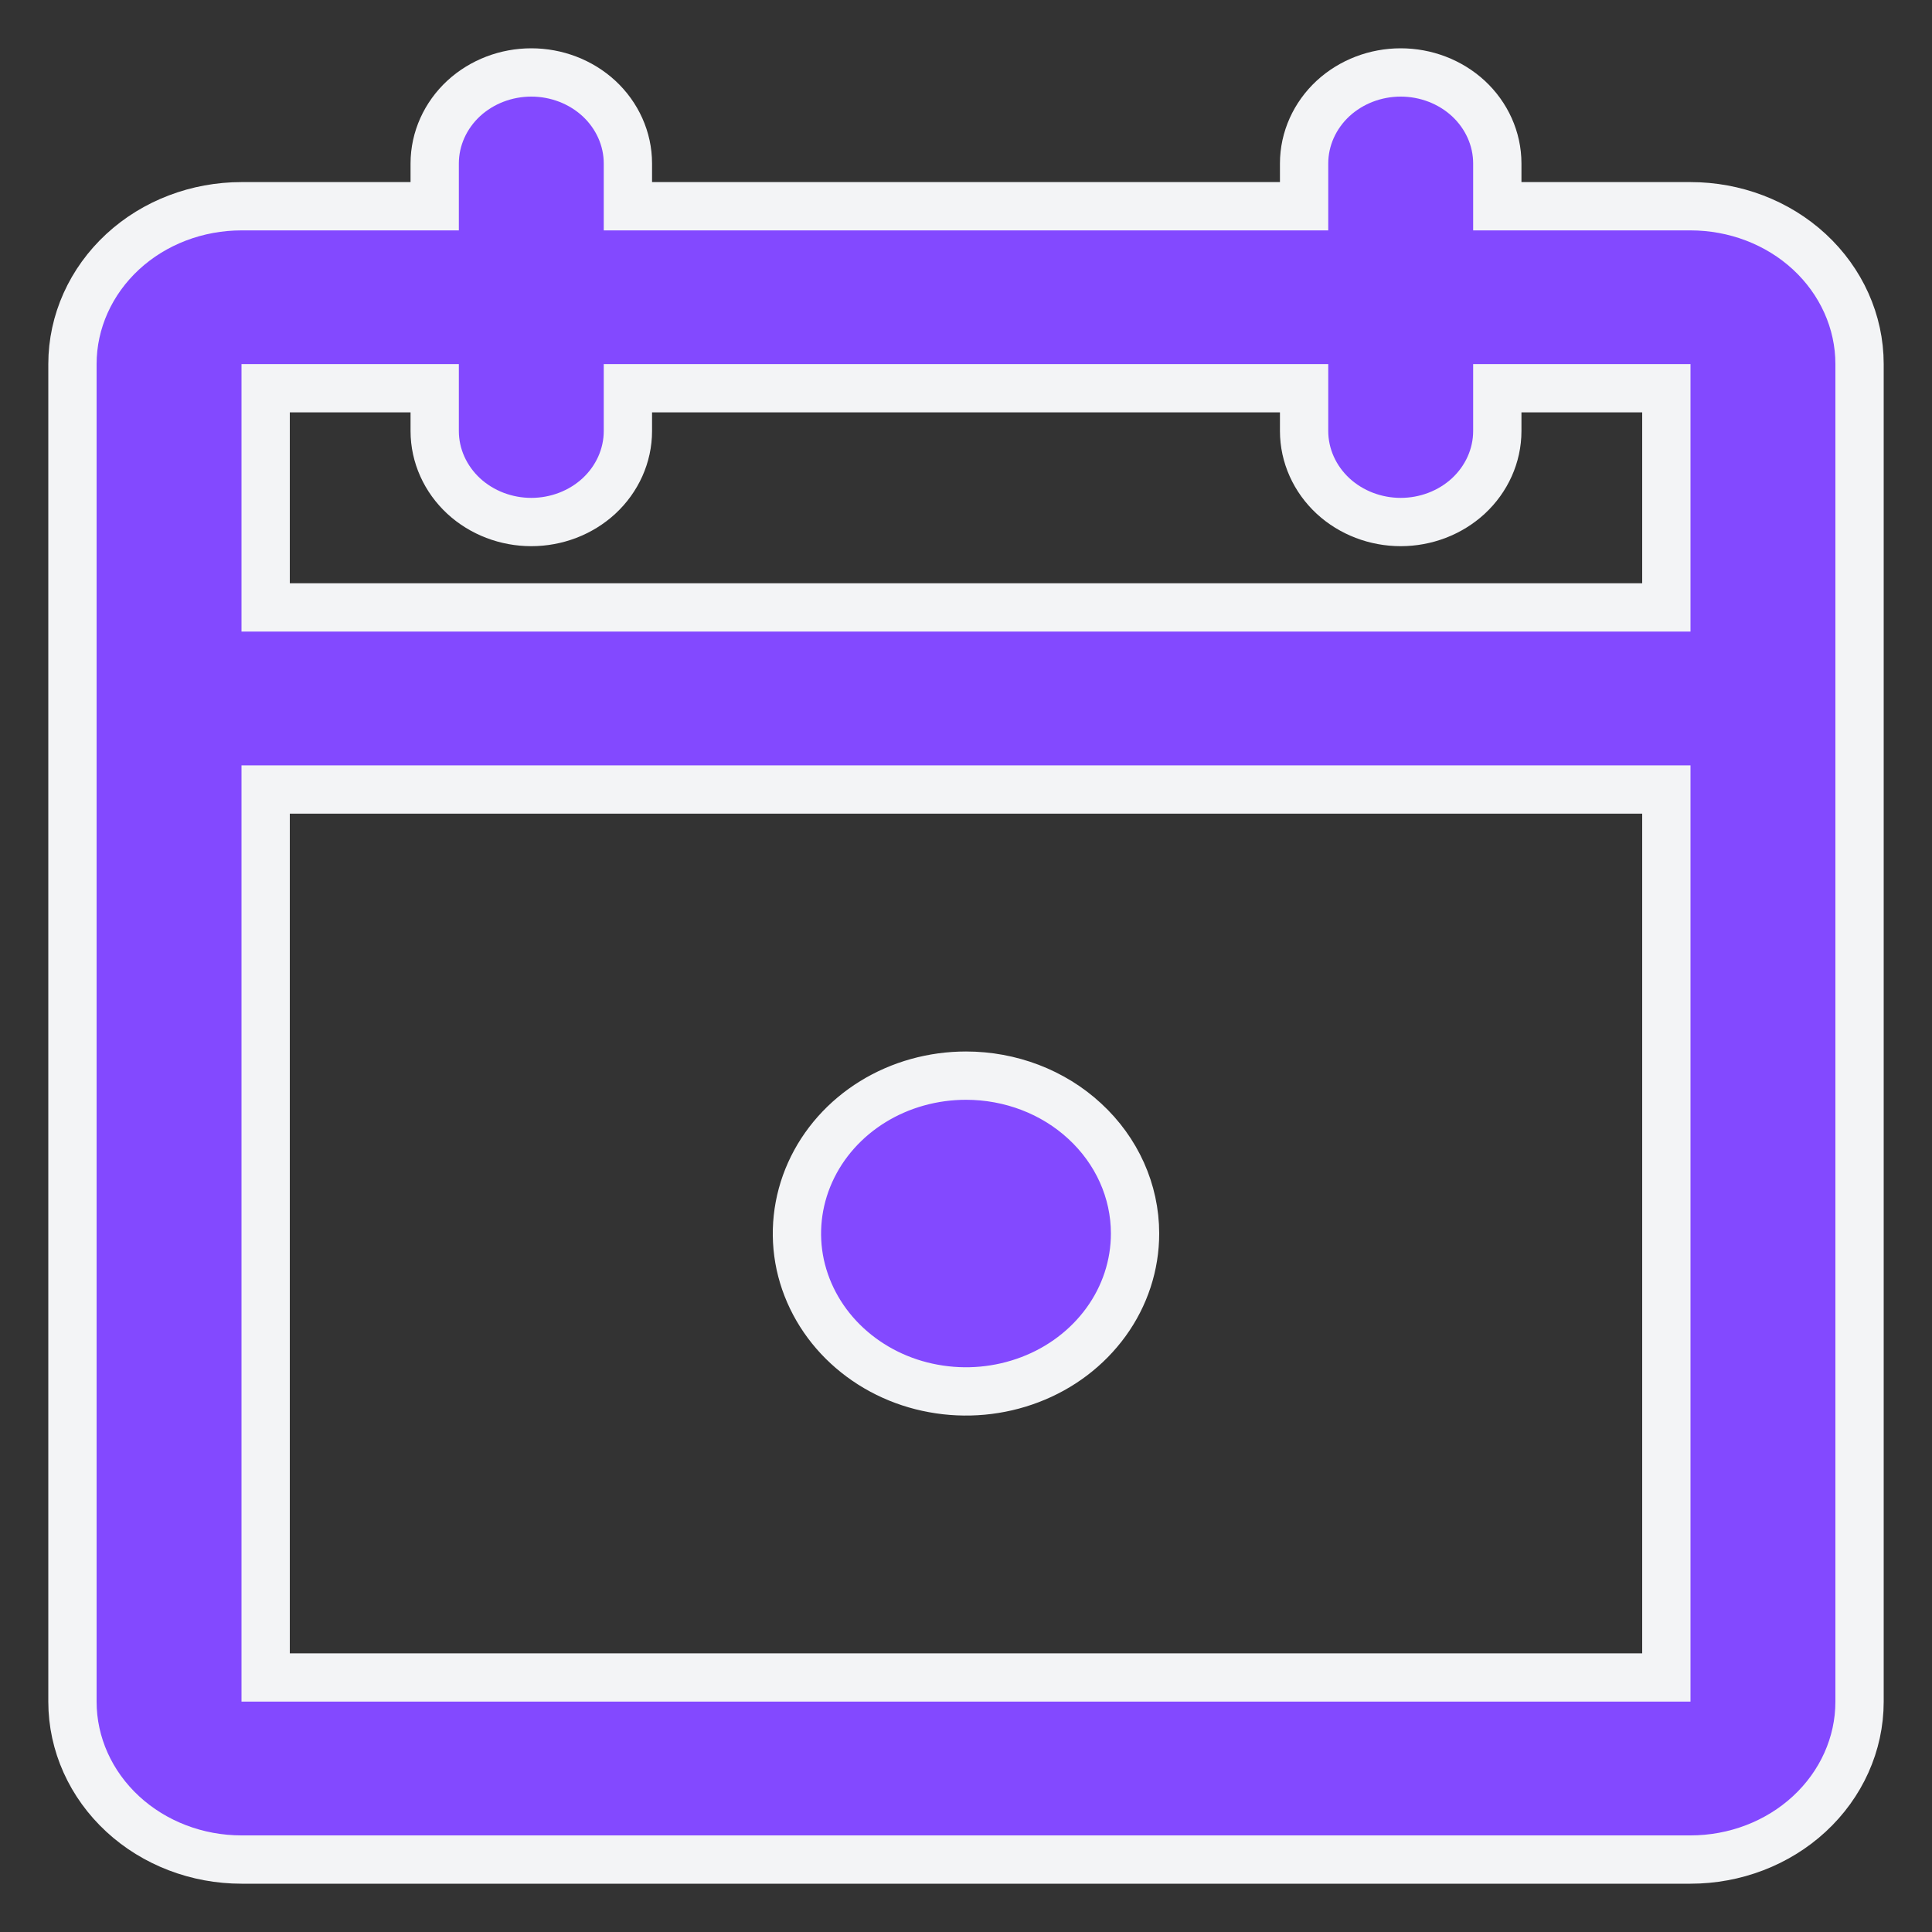<svg width="20" height="20" viewBox="0 0 20 20" fill="none" xmlns="http://www.w3.org/2000/svg">
<rect x="0" y="0" width="20" height="20" fill="#333333" stroke="none"/>
<path d="M17.5 2.135H15.5V1.692C15.5 1.436 15.389 1.194 15.2 1.019C15.011 0.845 14.759 0.75 14.5 0.75C14.241 0.75 13.989 0.845 13.8 1.019C13.611 1.194 13.5 1.436 13.5 1.692V2.135H6.5V1.692C6.5 1.436 6.389 1.194 6.2 1.019C6.011 0.845 5.759 0.75 5.5 0.75C5.241 0.75 4.989 0.845 4.8 1.019C4.611 1.194 4.5 1.436 4.5 1.692V2.135H2.5C2.042 2.135 1.599 2.302 1.27 2.606C0.94 2.911 0.75 3.329 0.75 3.769V17.615C0.75 18.056 0.94 18.473 1.27 18.778C1.599 19.082 2.042 19.25 2.5 19.25H17.5C17.958 19.25 18.401 19.082 18.73 18.778C19.06 18.473 19.25 18.056 19.25 17.615V3.769C19.25 3.329 19.06 2.911 18.73 2.606C18.401 2.302 17.958 2.135 17.5 2.135ZM4.5 4.019V4.462C4.5 4.718 4.611 4.96 4.8 5.135C4.989 5.309 5.241 5.404 5.5 5.404C5.759 5.404 6.011 5.309 6.2 5.135C6.389 4.96 6.5 4.718 6.5 4.462V4.019H13.5V4.462C13.5 4.718 13.611 4.96 13.8 5.135C13.989 5.309 14.241 5.404 14.5 5.404C14.759 5.404 15.011 5.309 15.2 5.135C15.389 4.96 15.5 4.718 15.5 4.462V4.019H17.25V6.288H2.75V4.019H4.5ZM17.25 17.365H2.75V8.173H17.25V17.365ZM11.45 13.685C11.645 13.416 11.75 13.097 11.75 12.769C11.75 12.329 11.56 11.911 11.23 11.607C10.901 11.302 10.458 11.135 10 11.135C9.658 11.135 9.322 11.228 9.035 11.405C8.748 11.582 8.521 11.836 8.386 12.137C8.251 12.438 8.215 12.771 8.284 13.092C8.354 13.413 8.524 13.705 8.77 13.932C9.016 14.159 9.326 14.312 9.662 14.373C9.998 14.435 10.346 14.403 10.663 14.282C10.981 14.161 11.255 13.954 11.45 13.685Z" fill="#8349FF" stroke="#F3F4F6" stroke-width="0.5"/>
</svg>

